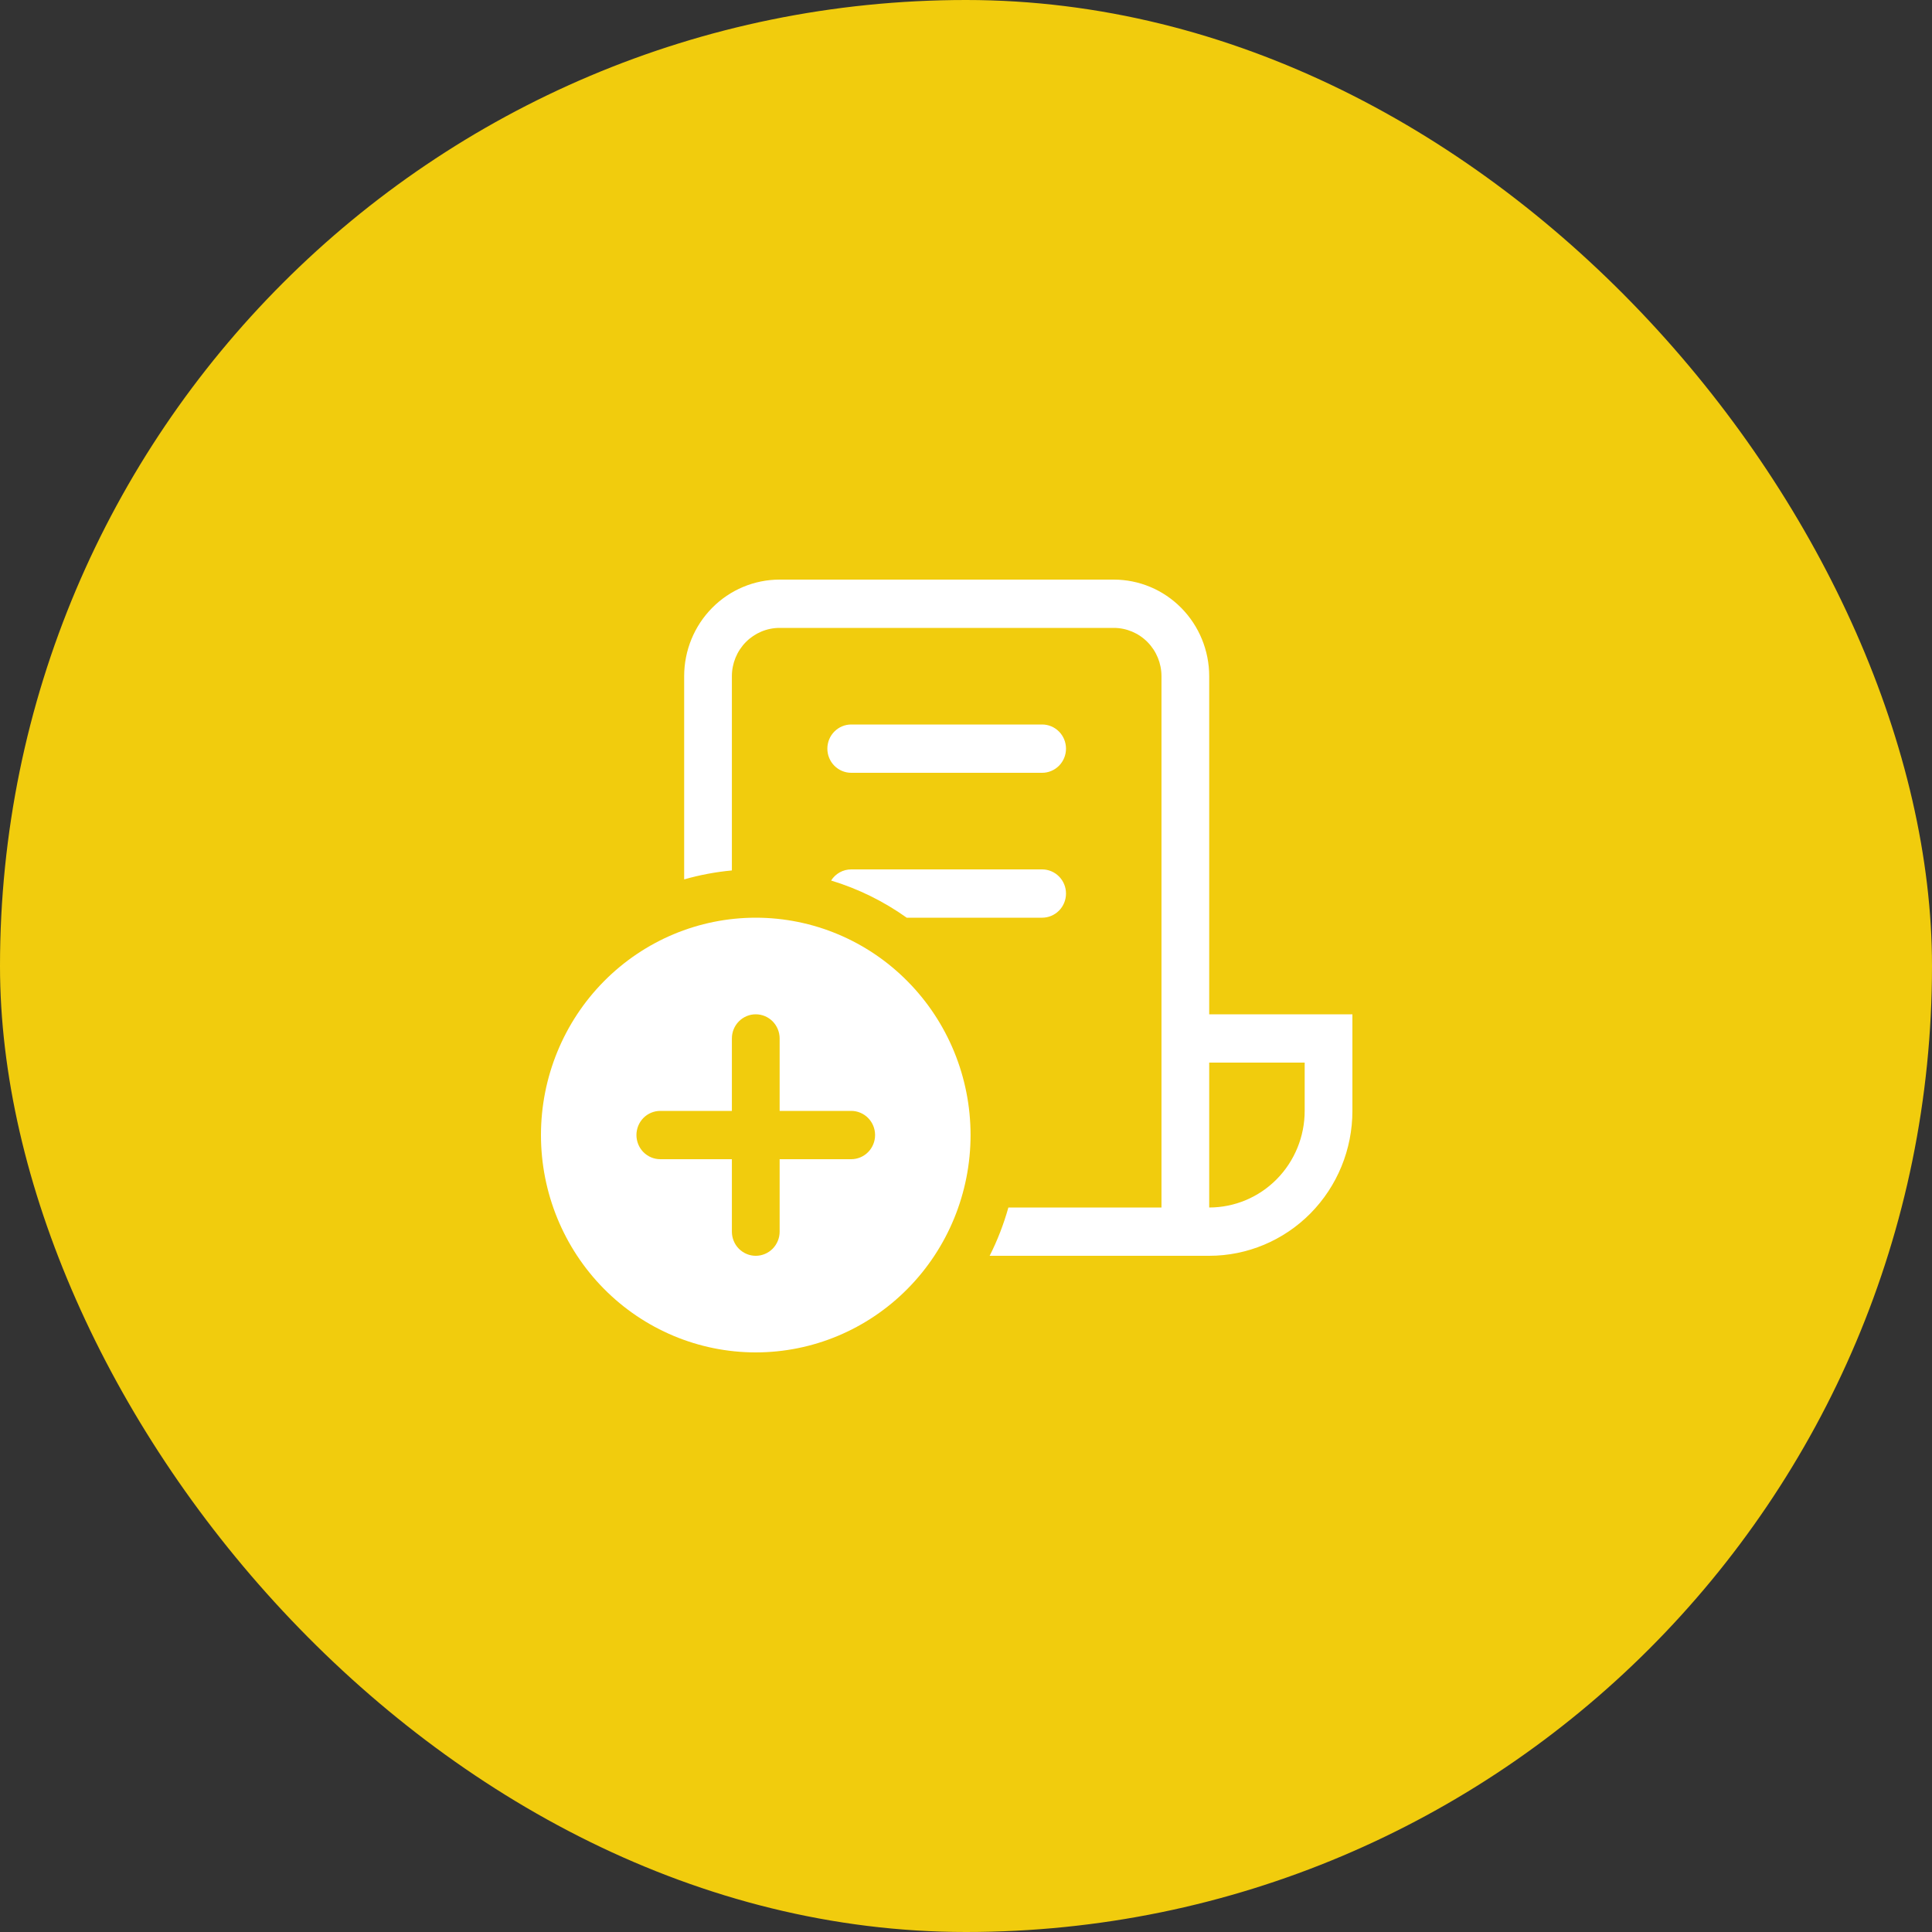 <svg width="50" height="50" viewBox="0 0 50 50" fill="none" xmlns="http://www.w3.org/2000/svg">
<rect x="0" y="0" width="50" height="50" fill="#333333" stroke="none"/>
<rect width="50" height="50" rx="25" fill="#F1CC0D"/>
<path d="M17.706 17.5C17.706 16.837 17.966 16.201 18.43 15.732C18.893 15.263 19.521 15 20.177 15H28.823C29.479 15 30.107 15.263 30.57 15.732C31.034 16.201 31.294 16.837 31.294 17.5V26.25H35V28.75C35 29.745 34.61 30.698 33.915 31.402C33.22 32.105 32.277 32.5 31.294 32.5H25.612C25.813 32.103 25.974 31.687 26.097 31.25H30.059V17.5C30.059 17.169 29.929 16.851 29.697 16.616C29.465 16.382 29.151 16.25 28.823 16.25H20.177C19.849 16.25 19.535 16.382 19.303 16.616C19.071 16.851 18.941 17.169 18.941 17.5V22.527C18.523 22.566 18.11 22.643 17.706 22.759V17.5ZM26.971 23.75H23.466C22.869 23.325 22.208 23 21.509 22.788C21.565 22.699 21.642 22.627 21.733 22.576C21.824 22.526 21.926 22.5 22.029 22.5H26.971C27.134 22.5 27.291 22.566 27.407 22.683C27.523 22.8 27.588 22.959 27.588 23.125C27.588 23.291 27.523 23.45 27.407 23.567C27.291 23.684 27.134 23.75 26.971 23.75ZM31.294 31.25C31.949 31.25 32.578 30.987 33.041 30.518C33.504 30.049 33.765 29.413 33.765 28.75V27.5H31.294V31.25ZM21.412 19.375C21.412 19.209 21.477 19.05 21.593 18.933C21.709 18.816 21.866 18.75 22.029 18.75H26.971C27.134 18.75 27.291 18.816 27.407 18.933C27.523 19.05 27.588 19.209 27.588 19.375C27.588 19.541 27.523 19.7 27.407 19.817C27.291 19.934 27.134 20 26.971 20H22.029C21.866 20 21.709 19.934 21.593 19.817C21.477 19.7 21.412 19.541 21.412 19.375ZM25.118 29.375C25.118 30.867 24.532 32.298 23.489 33.352C22.447 34.407 21.033 35 19.559 35C18.084 35 16.671 34.407 15.628 33.352C14.586 32.298 14 30.867 14 29.375C14 27.883 14.586 26.452 15.628 25.398C16.671 24.343 18.084 23.75 19.559 23.75C21.033 23.75 22.447 24.343 23.489 25.398C24.532 26.452 25.118 27.883 25.118 29.375ZM20.177 26.875C20.177 26.709 20.111 26.55 19.996 26.433C19.88 26.316 19.723 26.25 19.559 26.25C19.395 26.25 19.238 26.316 19.122 26.433C19.006 26.55 18.941 26.709 18.941 26.875V28.75H17.088C16.924 28.75 16.767 28.816 16.651 28.933C16.536 29.05 16.471 29.209 16.471 29.375C16.471 29.541 16.536 29.7 16.651 29.817C16.767 29.934 16.924 30 17.088 30H18.941V31.875C18.941 32.041 19.006 32.2 19.122 32.317C19.238 32.434 19.395 32.5 19.559 32.5C19.723 32.5 19.88 32.434 19.996 32.317C20.111 32.2 20.177 32.041 20.177 31.875V30H22.029C22.193 30 22.35 29.934 22.466 29.817C22.582 29.7 22.647 29.541 22.647 29.375C22.647 29.209 22.582 29.05 22.466 28.933C22.35 28.816 22.193 28.75 22.029 28.75H20.177V26.875Z" fill="white"/>
</svg>
